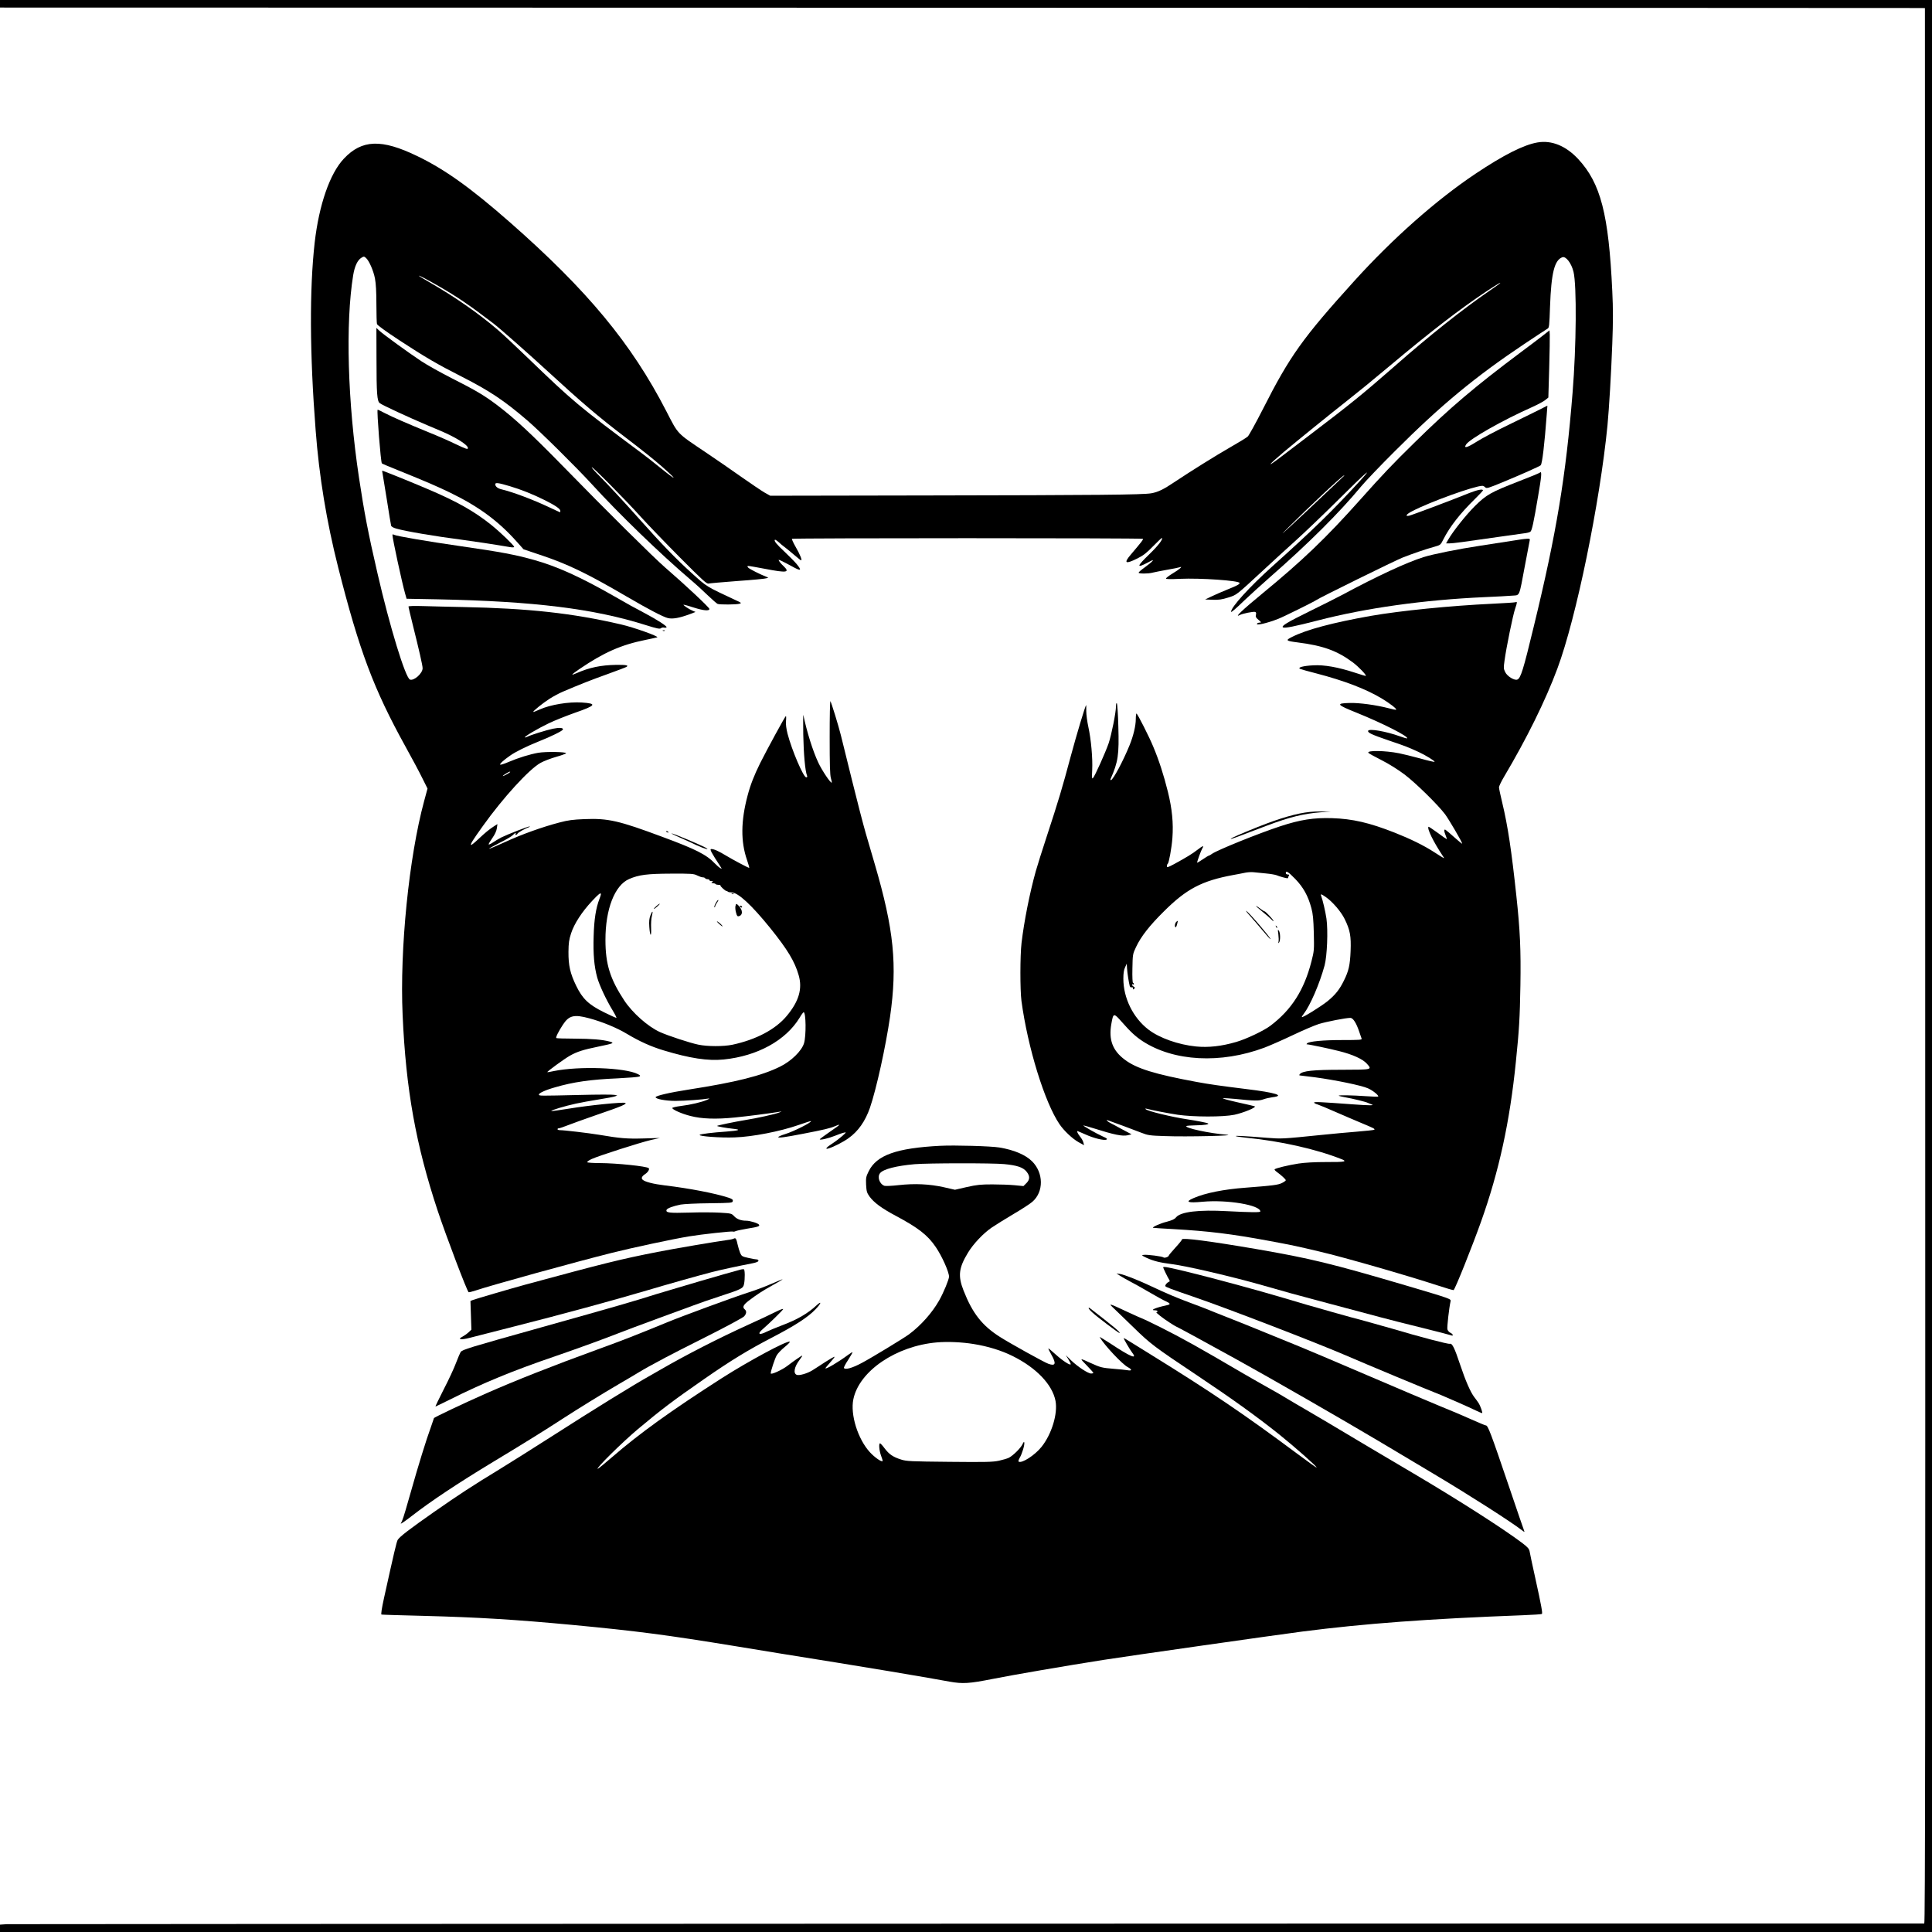 <?xml version="1.0" standalone="no"?>
<!DOCTYPE svg PUBLIC "-//W3C//DTD SVG 20010904//EN"
 "http://www.w3.org/TR/2001/REC-SVG-20010904/DTD/svg10.dtd">
<svg version="1.0" xmlns="http://www.w3.org/2000/svg"
 width="2048pt" height="2048pt" viewBox="0 0 2048 2048"
 preserveAspectRatio="xMidYMid meet">
<g transform="translate(0,2048) scale(0.1,-0.1)"
fill="#000000" stroke="none">
<path d="M0 20440 l0 -40 10173 -2 c5594 -1 10186 -2 10202 -3 l30 -1 3
-10152 c2 -8118 0 -10152 -10 -10152 -2236 2 -20277 -5 -20325 -7 l-73 -5 0
-39 0 -39 10240 0 10240 0 0 10240 0 10240 -10240 0 -10240 0 0 -40z"/>
<path d="M16298 18970 c-146 -25 -358 -132 -656 -331 -417 -279 -875 -684
-1282 -1133 -553 -611 -687 -799 -974 -1365 -75 -147 -147 -277 -159 -288 -12
-12 -96 -63 -187 -115 -160 -92 -416 -252 -590 -368 -116 -78 -176 -107 -246
-119 -93 -16 -574 -20 -2369 -23 l-1670 -3 -59 33 c-32 18 -142 93 -245 165
-103 73 -274 191 -380 262 -311 209 -288 185 -417 435 -370 719 -837 1282
-1659 2004 -417 366 -692 562 -983 702 -378 183 -585 175 -776 -27 -149 -157
-264 -489 -310 -889 -56 -495 -53 -1182 10 -1990 37 -490 116 -969 239 -1455
224 -884 376 -1289 714 -1900 67 -121 147 -270 177 -332 l56 -112 -36 -133
c-161 -594 -259 -1570 -228 -2266 35 -794 140 -1376 372 -2077 89 -267 313
-858 328 -863 6 -2 38 7 73 18 162 55 1050 300 1444 399 219 55 644 146 820
175 132 22 455 57 465 51 5 -3 17 -1 27 4 10 5 66 17 125 27 113 18 135 25
124 42 -9 15 -95 42 -135 42 -56 0 -99 16 -129 48 -27 29 -32 30 -147 37 -66
4 -214 5 -328 1 -211 -6 -252 -2 -241 29 7 17 69 40 149 56 33 6 170 13 305
14 235 3 245 4 248 23 3 16 -7 23 -45 36 -140 46 -414 99 -673 130 -125 15
-214 38 -238 61 -17 16 -8 36 28 60 29 19 48 51 37 62 -21 20 -336 53 -519 54
-70 0 -130 4 -133 9 -3 5 18 21 47 34 77 35 514 175 626 201 l97 22 -173 -5
c-176 -5 -247 1 -472 39 -109 18 -369 49 -417 49 -13 0 -23 5 -23 10 0 6 7 10
15 10 8 0 49 14 92 31 43 17 179 66 303 109 267 91 333 119 307 129 -28 10
-386 -26 -590 -60 -104 -17 -191 -29 -193 -26 -8 7 149 54 260 78 50 11 159
31 241 44 83 13 161 28 174 33 l25 9 -30 7 c-16 4 -182 4 -369 -1 -430 -10
-428 -10 -432 3 -5 15 68 49 171 78 191 56 378 83 663 95 117 6 220 14 230 19
14 8 12 12 -15 26 -134 69 -624 87 -892 32 -36 -8 -66 -13 -68 -11 -6 5 182
142 239 174 76 43 143 64 299 96 165 34 178 39 123 54 -79 21 -189 30 -374 31
-102 0 -188 3 -192 6 -8 8 24 71 71 143 64 97 117 110 277 67 138 -37 291
-100 395 -162 140 -84 261 -138 393 -178 281 -85 471 -114 639 -97 356 36 657
201 804 442 19 33 39 59 43 59 25 0 28 -250 4 -329 -25 -82 -136 -190 -254
-248 -197 -97 -467 -165 -969 -243 -201 -31 -350 -66 -350 -81 0 -19 107 -39
209 -39 98 0 292 14 351 25 15 3 10 -3 -15 -14 -55 -24 -172 -52 -278 -65 -48
-6 -89 -16 -90 -21 -3 -16 100 -62 193 -85 119 -31 270 -36 470 -16 139 14
357 42 475 61 27 5 27 4 -7 -9 -43 -17 -236 -60 -363 -80 -99 -16 -288 -55
-293 -61 -5 -5 95 -23 173 -31 86 -9 60 -19 -72 -29 -149 -10 -278 -26 -286
-35 -16 -15 222 -33 371 -27 188 6 484 64 676 131 71 25 131 44 133 42 12 -12
-183 -110 -274 -138 -40 -12 -73 -27 -73 -32 0 -11 70 -2 260 35 229 44 290
59 339 80 24 11 46 18 48 15 2 -2 -44 -36 -102 -75 -58 -40 -105 -75 -105 -78
0 -12 93 10 158 36 37 15 81 31 97 34 29 7 29 6 -15 -34 -25 -22 -73 -59 -107
-81 -63 -40 -83 -65 -40 -52 56 17 154 67 211 108 104 74 178 180 228 323 69
202 166 644 213 964 79 549 41 926 -162 1619 -25 85 -68 232 -95 325 -27 94
-92 343 -144 555 -52 212 -106 430 -120 485 -28 112 -100 344 -111 362 -5 6
-8 -165 -8 -380 0 -295 3 -403 13 -436 7 -23 11 -45 9 -47 -10 -11 -103 128
-142 211 -59 125 -122 328 -159 505 -2 14 -3 -78 -1 -205 4 -207 20 -388 40
-437 5 -13 2 -18 -9 -18 -29 0 -151 285 -197 460 -14 55 -20 101 -17 137 3 29
2 53 -1 53 -7 0 -202 -358 -273 -500 -63 -127 -104 -232 -133 -343 -72 -271
-74 -488 -6 -684 16 -46 26 -83 23 -83 -10 0 -167 83 -240 127 -84 51 -133 73
-162 73 -20 0 -3 -33 99 -189 15 -23 14 -23 -4 -13 -11 6 -36 27 -55 47 -90
95 -202 152 -559 284 -461 172 -575 198 -825 188 -123 -5 -172 -11 -266 -36
-184 -48 -403 -127 -578 -208 -90 -41 -165 -73 -168 -70 -2 2 49 30 113 63 65
32 128 69 139 81 21 23 40 32 29 13 -3 -5 -2 -10 4 -10 5 0 14 6 18 14 7 13
80 53 123 69 8 3 10 6 3 6 -16 1 -233 -84 -298 -116 -27 -14 -69 -39 -92 -55
-24 -16 -43 -24 -43 -18 0 6 18 37 41 69 26 37 42 73 46 101 l6 44 -29 -18
c-56 -36 -99 -71 -172 -140 -40 -38 -75 -66 -78 -63 -9 9 12 43 124 200 214
300 491 603 612 670 36 20 110 48 166 64 55 15 102 33 105 38 6 15 -214 19
-296 5 -89 -16 -207 -52 -313 -97 -45 -20 -86 -32 -90 -29 -7 8 35 47 104 95
55 40 177 100 304 151 132 52 252 112 257 126 7 20 -38 23 -106 9 -74 -16
-238 -67 -271 -85 -12 -6 -24 -9 -26 -7 -9 8 137 94 256 151 63 30 187 79 274
110 225 78 239 98 73 109 -139 9 -333 -23 -446 -74 -35 -16 -66 -28 -68 -26
-6 7 100 93 172 139 39 25 102 59 140 75 180 77 304 126 475 187 102 37 192
71 200 76 28 17 -1 23 -108 22 -163 -3 -284 -28 -420 -88 -68 -30 -59 -18 31
44 257 175 441 256 697 308 69 14 126 27 128 28 12 12 -249 105 -383 136 -515
120 -980 171 -1680 185 -143 3 -331 7 -417 10 -101 3 -158 1 -158 -5 0 -5 20
-90 44 -187 70 -280 106 -438 106 -467 0 -54 -92 -136 -134 -120 -48 18 -214
559 -345 1129 -98 423 -140 642 -196 1015 -120 799 -144 1631 -61 2143 16 96
46 160 88 185 25 15 28 15 48 -3 34 -31 79 -135 95 -218 10 -53 15 -143 15
-270 0 -106 3 -201 6 -212 3 -12 94 -78 237 -172 275 -180 407 -257 662 -386
296 -151 448 -252 695 -464 134 -115 517 -494 681 -673 288 -316 726 -740
1049 -1015 58 -49 142 -126 187 -170 46 -44 91 -83 100 -87 24 -9 201 -8 233
2 23 7 20 10 -40 37 -321 150 -304 140 -470 290 -160 144 -319 308 -550 568
-170 191 -344 378 -439 473 -40 40 -71 76 -68 79 8 8 359 -347 521 -527 77
-85 265 -280 418 -434 239 -240 280 -278 300 -272 13 3 151 15 308 27 157 11
294 24 305 29 l20 8 -20 7 c-63 24 -182 84 -194 98 -12 15 -11 17 5 17 11 0
88 -14 173 -30 234 -45 269 -40 195 31 -20 18 -40 42 -45 52 -9 16 -8 16 28 0
21 -10 68 -35 105 -55 100 -56 113 -50 51 25 -21 25 -78 82 -126 128 -87 81
-114 115 -103 127 4 3 21 -8 39 -24 17 -17 49 -42 69 -57 20 -15 65 -52 100
-82 35 -30 66 -55 70 -55 14 0 -13 66 -58 143 -25 43 -42 82 -39 85 9 9 3711
9 3720 0 7 -6 -14 -33 -127 -166 -80 -93 -59 -106 69 -42 64 32 97 58 167 130
49 50 90 89 93 87 13 -13 -40 -82 -133 -172 -136 -131 -140 -153 -18 -89 56
30 65 33 49 15 -10 -12 -48 -42 -82 -67 -35 -25 -63 -49 -63 -55 0 -12 105
-12 150 1 19 5 87 18 152 30 64 11 125 23 135 27 38 14 -7 -25 -78 -67 -38
-23 -69 -47 -69 -53 0 -7 48 -8 148 -3 216 10 632 -19 632 -44 0 -14 -24 -27
-128 -69 -57 -23 -133 -56 -170 -74 l-67 -32 80 -3 c64 -2 96 2 163 23 93 29
80 19 384 300 89 83 236 217 327 299 91 82 300 281 464 444 286 284 376 363
225 196 -286 -313 -495 -517 -933 -910 -240 -216 -435 -430 -435 -479 0 -11
51 33 145 124 50 48 167 154 260 236 416 364 743 690 975 970 46 55 207 224
359 375 485 485 851 787 1367 1132 126 84 238 158 249 164 17 9 19 30 26 233
13 359 47 494 131 524 37 13 96 -63 118 -155 35 -144 30 -791 -10 -1281 -71
-885 -170 -1486 -411 -2477 -113 -468 -139 -550 -175 -564 -31 -12 -107 35
-128 79 -18 36 -18 46 -7 124 18 135 90 486 112 548 23 68 24 77 4 69 -8 -3
-118 -10 -243 -16 -448 -21 -976 -74 -1292 -129 -400 -71 -680 -145 -834 -223
-72 -36 -66 -42 59 -58 270 -34 419 -88 586 -212 61 -46 146 -134 137 -143 -1
-2 -55 14 -118 35 -174 57 -322 84 -439 77 -103 -5 -168 -22 -141 -37 8 -4 87
-27 175 -49 295 -77 520 -163 690 -264 84 -50 164 -112 155 -120 -3 -3 -36 3
-75 14 -138 36 -316 60 -420 57 -147 -4 -137 -18 75 -103 273 -110 555 -253
536 -272 -2 -3 -37 7 -78 22 -144 52 -327 84 -335 58 -7 -20 37 -40 217 -102
178 -60 201 -69 317 -122 74 -34 178 -98 170 -105 -2 -3 -72 13 -153 36 -82
22 -183 47 -224 55 -147 29 -341 32 -325 5 3 -6 65 -40 138 -77 81 -41 175
-100 247 -154 117 -89 349 -316 428 -420 41 -55 182 -296 182 -312 0 -5 -36
25 -81 65 -44 40 -87 76 -95 81 -19 11 -18 -13 1 -60 8 -20 14 -37 12 -39 -1
-1 -45 28 -96 67 -52 38 -96 67 -98 65 -18 -18 50 -157 152 -311 22 -33 28
-35 -91 41 -111 72 -252 141 -419 207 -269 106 -447 147 -665 154 -194 6 -336
-16 -549 -86 -236 -78 -664 -251 -723 -292 -14 -11 -29 -19 -33 -19 -4 0 -34
-18 -66 -40 -33 -22 -59 -38 -59 -35 0 15 43 133 56 153 21 33 3 27 -52 -16
-52 -41 -121 -83 -246 -151 -70 -37 -78 -40 -78 -22 0 11 4 22 9 25 12 8 41
166 49 271 12 159 -3 312 -48 493 -44 177 -95 335 -155 477 -40 99 -164 343
-177 351 -4 3 -8 -23 -8 -59 0 -71 -26 -179 -66 -277 -68 -168 -176 -369 -198
-370 -4 0 -6 6 -3 13 80 181 91 254 82 557 -3 129 -11 239 -16 245 -5 5 -9 -7
-9 -32 0 -66 -47 -300 -78 -393 -35 -100 -146 -348 -166 -368 -11 -11 -12 3
-8 87 6 124 -12 324 -41 456 -12 55 -22 130 -22 167 0 37 0 66 -1 65 -12 -16
-100 -309 -164 -546 -89 -333 -129 -467 -255 -851 -46 -140 -98 -304 -115
-365 -64 -229 -124 -531 -151 -760 -16 -137 -16 -498 -1 -615 67 -497 247
-1078 404 -1308 48 -70 136 -153 202 -190 l58 -32 -7 27 c-3 16 -19 45 -36 65
-25 32 -37 58 -25 58 2 0 39 -16 81 -35 89 -41 201 -68 225 -55 11 7 2 15 -40
33 -67 30 -219 117 -205 117 6 0 51 -13 100 -28 228 -72 312 -89 371 -76 l39
10 -100 53 c-55 30 -112 61 -127 68 -29 15 -48 36 -26 28 35 -11 292 -107 358
-133 69 -27 88 -30 247 -35 231 -9 789 4 653 15 -174 13 -443 71 -424 91 4 4
48 7 98 8 94 1 149 10 131 21 -10 6 -132 30 -215 42 -173 26 -423 87 -445 108
-7 7 -3 8 10 5 63 -17 226 -48 330 -64 170 -24 478 -25 600 0 95 20 241 80
215 90 -8 3 -91 22 -185 43 -93 21 -162 40 -151 42 10 2 69 -1 130 -7 205 -21
250 -22 297 -5 24 9 68 19 98 23 137 16 33 49 -274 86 -274 34 -396 51 -530
76 -444 82 -638 142 -763 237 -128 96 -171 211 -141 378 21 119 24 119 110 22
94 -107 146 -155 220 -204 330 -216 829 -243 1294 -69 55 21 188 79 295 130
107 51 233 105 280 120 81 25 286 65 335 65 28 0 63 -55 93 -145 11 -33 23
-67 26 -75 5 -13 -21 -15 -206 -15 -206 0 -351 -14 -372 -35 -6 -6 -7 -10 -4
-10 22 0 242 -46 343 -72 145 -36 251 -85 294 -133 57 -65 64 -64 -265 -65
-307 0 -416 -12 -445 -46 -7 -8 -7 -14 -1 -14 5 0 79 -9 163 -20 214 -29 493
-86 561 -117 52 -23 118 -77 107 -87 -2 -3 -61 -1 -129 4 -138 10 -296 13
-288 5 2 -3 31 -10 64 -16 86 -15 223 -49 242 -59 10 -5 26 -11 36 -15 49 -15
-9 -15 -201 -1 -340 25 -403 28 -403 18 0 -5 17 -14 38 -20 20 -7 105 -41 187
-78 83 -36 208 -90 278 -119 132 -55 144 -61 135 -71 -3 -3 -86 -12 -184 -20
-99 -8 -264 -23 -369 -34 -433 -44 -425 -43 -587 -31 -233 19 -334 24 -328 18
3 -4 53 -11 110 -17 365 -36 743 -121 1012 -228 63 -25 35 -31 -159 -30 -131
0 -232 -6 -298 -16 -104 -16 -242 -49 -253 -61 -4 -4 6 -16 23 -28 48 -35 95
-78 95 -88 0 -5 -18 -18 -40 -29 -41 -21 -100 -28 -387 -50 -228 -17 -426 -56
-550 -110 -96 -41 -63 -54 95 -39 261 24 612 -35 612 -103 0 -11 -98 -10 -348
3 -306 17 -498 -6 -546 -66 -15 -19 -42 -31 -98 -46 -66 -16 -155 -56 -146
-64 2 -1 100 -8 218 -14 372 -21 616 -51 1020 -126 230 -43 288 -55 520 -110
261 -61 919 -250 1269 -364 84 -28 157 -49 160 -46 16 9 195 457 289 720 193
540 307 1065 371 1700 35 344 42 460 48 810 6 374 -3 580 -43 950 -51 477 -90
738 -149 984 -19 79 -35 153 -35 165 0 12 24 62 53 111 240 404 441 811 566
1148 200 536 450 1755 531 2577 17 182 39 543 51 867 9 235 9 372 0 555 -38
818 -123 1146 -362 1403 -131 140 -282 201 -431 175z m-11648 -1523 c195 -112
329 -203 581 -396 68 -52 375 -323 585 -516 348 -320 535 -479 799 -680 207
-158 314 -244 400 -319 171 -151 166 -161 -10 -19 -71 58 -161 128 -200 157
-677 505 -723 543 -1215 1017 -124 120 -265 252 -315 294 -205 175 -446 343
-712 497 -68 39 -123 72 -123 75 0 6 96 -44 210 -110z m11245 25 c-6 -5 -48
-35 -95 -67 -296 -203 -645 -480 -1020 -810 -331 -290 -472 -404 -875 -710
-104 -79 -253 -192 -330 -251 -157 -119 -139 -92 34 55 128 107 475 389 687
556 129 102 220 176 434 355 445 373 751 608 1023 789 122 80 172 110 142 83z
m-1646 -2035 c-2 -2 -179 -169 -394 -372 -231 -217 -319 -296 -215 -193 243
242 591 568 607 568 3 0 4 -1 2 -3z m-8849 -3148 c-26 -17 -70 -40 -70 -35 0
7 64 46 75 46 6 0 3 -5 -5 -11z m8020 -1068 c47 -4 96 -13 110 -18 28 -12 105
-34 117 -33 5 0 8 3 8 8 0 4 4 13 8 20 6 8 2 12 -12 12 -12 0 -21 7 -21 15 0
30 26 14 100 -62 86 -89 136 -179 171 -309 17 -63 22 -117 26 -264 4 -180 4
-188 -25 -301 -78 -305 -211 -513 -436 -683 -71 -53 -254 -140 -361 -171 -157
-46 -295 -61 -427 -48 -188 19 -388 90 -504 179 -162 124 -266 334 -266 539 0
57 5 93 18 120 l18 40 3 -50 c3 -49 19 -152 29 -188 4 -11 12 -16 20 -13 9 3
14 -1 14 -11 0 -14 2 -15 13 -4 10 10 9 14 -5 22 -10 6 -18 15 -18 20 0 6 5 7
10 4 6 -3 10 -1 10 4 0 6 -4 11 -9 11 -6 0 -9 62 -7 153 3 150 3 153 38 227
51 110 143 228 297 380 238 237 401 323 731 384 47 8 105 20 130 25 25 5 65 8
90 5 25 -2 83 -8 130 -13z m-6030 -21 c22 -11 48 -20 59 -20 11 0 23 -4 26
-10 3 -5 15 -10 26 -10 10 0 19 -4 19 -10 0 -5 10 -10 23 -10 18 0 19 -2 7
-10 -10 -7 -11 -10 -2 -11 27 -3 31 -4 38 -11 4 -5 19 -8 32 -8 14 0 23 -3 19
-6 -6 -6 51 -59 64 -59 4 0 11 -3 15 -7 4 -5 21 -8 38 -8 69 0 211 -131 411
-378 184 -229 259 -353 301 -499 42 -144 3 -277 -126 -432 -120 -144 -325
-252 -578 -306 -94 -19 -262 -19 -358 1 -89 18 -323 95 -409 134 -126 57 -291
203 -378 335 -150 228 -199 385 -199 640 -1 326 98 581 251 647 104 45 192 56
444 57 219 1 241 -1 277 -19z m-1020 -200 c0 -5 -7 -27 -15 -47 -38 -98 -57
-218 -62 -395 -6 -192 5 -321 38 -441 23 -81 94 -234 163 -347 25 -41 43 -77
40 -79 -2 -3 -61 24 -130 58 -164 81 -229 143 -296 281 -64 131 -83 217 -82
360 1 96 6 129 28 197 33 101 113 225 221 341 73 78 95 95 95 72z m7684 -29
c71 -49 162 -155 200 -233 58 -118 69 -181 63 -338 -6 -151 -20 -212 -71 -315
-47 -96 -91 -150 -172 -217 -72 -58 -274 -183 -274 -169 0 5 8 19 19 32 70 91
169 320 222 514 27 100 38 370 20 497 -11 75 -39 195 -56 241 -10 24 0 22 49
-12z"/>
<path d="M13325 10864 c11 -10 43 -37 70 -59 28 -22 62 -52 78 -68 15 -16 27
-25 27 -20 0 12 -85 103 -96 103 -4 0 -21 10 -38 23 -43 33 -65 44 -41 21z"/>
<path d="M13254 10768 c31 -35 91 -104 133 -155 42 -51 79 -91 81 -88 8 7
-233 289 -257 299 -8 4 11 -22 43 -56z"/>
<path d="M12474 10712 c-16 -10 -25 -45 -16 -59 5 -8 12 2 19 27 5 22 10 40 9
40 -1 0 -6 -4 -12 -8z"/>
<path d="M13526 10657 c3 -10 9 -15 12 -12 3 3 0 11 -7 18 -10 9 -11 8 -5 -6z"/>
<path d="M13551 10577 c4 -31 5 -67 2 -79 -4 -19 -3 -20 6 -8 15 21 14 103 -3
125 -11 16 -12 11 -5 -38z"/>
<path d="M7758 11003 c7 -3 16 -2 19 1 4 3 -2 6 -13 5 -11 0 -14 -3 -6 -6z"/>
<path d="M7586 10905 c-11 -19 -16 -38 -13 -42 4 -3 7 -1 7 6 0 7 9 26 21 42
11 16 17 29 12 29 -5 0 -17 -16 -27 -35z"/>
<path d="M6956 10874 c-15 -14 -27 -27 -25 -29 2 -2 19 10 37 26 18 16 29 29
25 29 -5 0 -21 -12 -37 -26z"/>
<path d="M7796 10875 c-3 -13 -1 -44 6 -68 9 -36 15 -43 30 -39 44 11 43 63
-1 110 -27 27 -27 27 -35 -3z"/>
<path d="M7845 10870 c3 -5 11 -10 16 -10 6 0 7 5 4 10 -3 6 -11 10 -16 10 -6
0 -7 -4 -4 -10z"/>
<path d="M6895 10777 c-13 -34 -16 -64 -12 -122 7 -104 23 -115 19 -13 -2 45
1 101 8 126 15 59 6 64 -15 9z"/>
<path d="M7618 10691 c18 -17 36 -31 39 -31 11 0 -31 41 -52 52 -11 6 -5 -4
13 -21z"/>
<path d="M3991 16679 c0 -373 6 -452 35 -473 29 -22 308 -151 509 -236 55 -23
116 -49 135 -57 161 -68 290 -149 290 -182 0 -18 -15 -13 -138 45 -64 31 -187
85 -272 119 -239 98 -388 163 -469 205 -41 22 -76 38 -78 37 -10 -11 33 -557
45 -569 4 -4 79 -36 167 -71 323 -131 413 -170 560 -241 298 -145 505 -297
700 -515 l75 -84 173 -58 c290 -96 500 -197 917 -441 238 -139 390 -218 440
-230 52 -12 123 1 236 43 l57 22 -31 13 c-41 17 -110 64 -94 64 6 0 54 -13
105 -30 104 -33 167 -39 167 -15 0 15 -259 258 -470 440 -124 108 -604 583
-1090 1081 -328 335 -502 497 -692 641 -137 103 -225 155 -476 282 -120 61
-267 143 -327 183 -143 95 -401 283 -442 321 l-33 31 1 -325z m1414 -1353
c118 -35 246 -86 370 -148 113 -57 165 -92 165 -114 0 -7 -2 -14 -4 -14 -1 0
-54 24 -117 54 -172 81 -378 158 -496 187 -46 10 -73 31 -73 56 0 20 34 15
155 -21z"/>
<path d="M16350 16919 c-41 -32 -142 -109 -225 -170 -493 -369 -757 -593
-1130 -960 -231 -226 -339 -340 -570 -599 -370 -415 -618 -652 -1050 -1007
-200 -164 -297 -256 -234 -223 29 16 148 40 165 33 9 -3 12 -13 7 -31 -5 -20
0 -30 28 -53 31 -26 32 -28 12 -29 -12 0 -25 -5 -28 -11 -15 -23 106 4 225 51
55 21 386 185 405 200 29 22 825 414 912 449 109 43 240 88 341 116 61 17 63
19 92 77 69 136 176 273 334 428 47 46 86 88 86 92 0 17 -57 6 -139 -26 -216
-87 -619 -238 -645 -243 -46 -9 -28 17 35 49 190 99 660 268 743 268 8 0 22
-7 30 -16 15 -14 31 -9 179 52 198 82 397 170 409 182 16 16 40 217 64 539 l7
93 -89 -45 c-49 -25 -195 -96 -324 -159 -129 -62 -282 -143 -340 -180 -100
-63 -137 -72 -109 -28 37 59 390 259 701 397 59 27 122 60 139 75 l32 26 9
310 c5 170 7 330 6 355 l-3 47 -75 -59z"/>
<path d="M4055 15463 c3 -15 24 -142 46 -282 22 -141 42 -264 45 -273 3 -11
26 -24 57 -32 96 -28 416 -82 682 -116 136 -18 366 -53 523 -80 26 -4 42 -3
42 3 0 15 -144 153 -239 230 -180 145 -365 250 -676 382 -185 79 -472 195
-482 195 -3 0 -2 -12 2 -27z"/>
<path d="M16325 15471 c-6 -6 -105 -47 -220 -91 -301 -117 -349 -144 -471
-265 -96 -96 -233 -269 -282 -355 l-23 -40 37 0 c37 0 150 15 529 70 110 16
226 32 257 36 31 3 63 11 71 18 16 13 33 88 82 379 36 206 41 269 20 248z"/>
<path d="M4160 14810 c0 -38 102 -509 134 -621 l16 -56 328 -6 c1026 -21 1657
-99 2210 -274 114 -36 146 -42 157 -33 8 7 24 10 35 7 11 -3 22 -1 26 4 6 11
-99 79 -231 149 -130 69 -153 81 -325 180 -357 204 -608 317 -848 384 -200 56
-352 85 -777 146 -361 52 -680 107 -705 120 -14 7 -20 7 -20 0z"/>
<path d="M16130 14763 c-38 -6 -245 -38 -440 -68 -237 -36 -500 -89 -601 -121
-178 -56 -489 -200 -859 -399 -58 -31 -211 -108 -340 -171 -246 -121 -313
-161 -289 -175 20 -10 120 10 369 74 509 132 1123 218 1765 247 127 5 260 13
297 16 81 7 69 -23 133 319 25 132 48 250 50 263 5 19 2 22 -27 21 -18 -1 -44
-4 -58 -6z"/>
<path d="M7028 13793 c7 -3 16 -2 19 1 4 3 -2 6 -13 5 -11 0 -14 -3 -6 -6z"/>
<path d="M13775 11856 c-165 -35 -347 -99 -645 -226 -98 -42 -115 -59 -25 -25
39 15 104 40 145 55 41 15 125 47 185 70 233 88 384 125 561 139 l109 8 -110
1 c-79 0 -141 -6 -220 -22z"/>
<path d="M7060 11666 c0 -2 7 -7 16 -10 8 -3 12 -2 9 4 -6 10 -25 14 -25 6z"/>
<path d="M7195 11607 c55 -24 140 -63 188 -86 86 -40 155 -58 92 -24 -50 27
-324 143 -353 148 -15 4 18 -14 73 -38z"/>
<path d="M9965 8334 c-462 -24 -672 -99 -756 -269 -29 -58 -31 -71 -28 -143 4
-71 8 -85 35 -124 48 -66 129 -126 281 -207 238 -127 338 -205 423 -331 66
-97 140 -263 140 -313 0 -29 -57 -168 -104 -251 -73 -130 -193 -266 -321 -361
-54 -40 -401 -251 -500 -303 -101 -54 -176 -75 -189 -53 -3 5 17 44 45 86 27
42 48 79 46 81 -2 2 -24 -11 -48 -29 -99 -74 -239 -157 -239 -141 0 4 23 31
50 61 28 31 49 58 46 60 -3 3 -45 -21 -95 -53 -49 -33 -113 -73 -141 -91 -54
-33 -138 -57 -164 -47 -40 15 -26 86 30 159 19 25 31 45 28 45 -8 0 -90 -57
-155 -107 -58 -45 -179 -100 -179 -81 0 24 43 155 63 190 11 20 49 60 85 89
36 29 60 55 54 57 -34 11 -437 -206 -722 -388 -538 -345 -868 -582 -1165 -839
-77 -67 -144 -121 -149 -121 -25 0 261 282 424 419 257 215 371 301 705 533
282 196 469 310 720 440 246 128 380 215 460 299 60 62 69 95 12 43 -93 -87
-207 -153 -367 -213 -63 -24 -136 -54 -162 -67 -83 -42 -105 -26 -40 29 63 54
203 191 213 208 5 10 -26 -1 -84 -30 -51 -26 -175 -84 -277 -130 -319 -145
-669 -324 -940 -481 -36 -21 -82 -47 -103 -59 -186 -104 -604 -362 -1062 -656
-181 -116 -424 -269 -540 -340 -289 -176 -422 -263 -695 -453 -256 -179 -363
-261 -384 -295 -12 -20 -38 -131 -145 -615 -25 -114 -34 -175 -27 -177 6 -2
209 -8 451 -14 575 -15 965 -39 1575 -96 684 -65 997 -106 1725 -225 289 -48
617 -101 1080 -175 357 -58 810 -133 960 -160 77 -14 181 -32 230 -41 142 -25
207 -21 460 29 210 42 775 139 1170 201 274 43 1826 264 2110 301 662 85 1335
135 2342 173 105 4 195 10 198 14 8 8 -6 87 -70 378 -30 135 -57 262 -60 282
-6 31 -19 46 -78 91 -195 148 -679 458 -1157 740 -411 243 -543 321 -720 427
-107 64 -278 166 -380 225 -102 59 -212 124 -245 144 -90 54 -87 52 -187 108
-51 29 -118 67 -148 84 -30 17 -84 48 -120 69 -469 275 -641 371 -871 487
-103 51 -190 93 -193 93 -4 0 -77 33 -164 73 -204 96 -207 96 -142 35 30 -28
123 -118 205 -198 180 -176 220 -206 665 -503 389 -260 639 -440 882 -634 162
-130 402 -342 395 -350 -2 -2 -94 63 -203 145 -568 422 -903 650 -1574 1065
-80 50 -172 107 -205 127 -33 21 -61 37 -63 35 -4 -3 66 -123 90 -154 59 -76
-17 -45 -234 99 -65 42 -114 72 -111 66 49 -85 240 -289 301 -320 44 -23 42
-40 -5 -31 -20 3 -87 11 -147 15 -124 10 -142 15 -241 60 -124 57 -125 57 -47
-22 39 -40 72 -77 72 -81 0 -4 -11 -7 -23 -7 -33 0 -141 71 -211 138 l-58 57
26 -42 c14 -24 26 -47 26 -53 0 -20 -81 32 -157 100 -42 39 -78 68 -80 66 -2
-2 12 -31 32 -66 54 -95 45 -124 -31 -97 -40 13 -409 218 -514 285 -189 120
-291 250 -386 492 -61 155 -51 240 47 401 56 93 161 204 251 266 40 27 144 92
232 144 87 51 178 110 201 131 120 105 118 305 -4 427 -69 69 -190 121 -346
147 -89 15 -478 26 -630 18z m680 -194 c136 -13 199 -34 236 -79 38 -47 38
-84 -1 -123 l-31 -31 -92 9 c-51 5 -157 9 -237 9 -123 0 -164 -4 -271 -28
l-126 -29 -118 27 c-153 34 -310 41 -480 22 -71 -8 -139 -11 -150 -7 -53 20
-78 96 -45 135 35 42 172 77 365 94 139 12 829 13 950 1z m-325 -1907 c151
-24 297 -69 415 -128 252 -125 421 -303 454 -476 25 -136 -41 -352 -148 -486
-71 -89 -209 -178 -243 -157 -5 3 0 21 11 40 25 42 54 137 49 162 -2 12 -8 7
-20 -19 -19 -40 -99 -119 -144 -142 -16 -8 -63 -22 -104 -31 -65 -14 -134 -16
-525 -12 -413 4 -455 6 -512 24 -86 27 -127 55 -175 118 -22 30 -44 54 -49 54
-16 0 -9 -79 11 -132 11 -28 18 -54 16 -56 -12 -12 -84 39 -135 94 -128 140
-209 399 -175 562 62 299 454 565 886 602 115 10 264 3 388 -17z"/>
<path d="M7780 7351 c-8 -5 -37 -12 -65 -15 -132 -18 -562 -91 -745 -127 -392
-77 -557 -118 -1395 -345 -168 -46 -533 -153 -564 -165 l-24 -10 5 -152 5
-152 -30 -28 c-17 -16 -47 -37 -66 -47 -57 -29 -14 -36 77 -12 42 11 257 66
477 122 505 128 1034 272 1420 386 173 52 538 155 670 189 80 21 268 62 438
95 37 8 57 16 57 26 0 8 -9 14 -21 14 -11 0 -51 7 -88 16 -64 14 -70 18 -85
52 -8 20 -20 59 -26 86 -14 64 -21 77 -40 67z"/>
<path d="M12530 7342 c0 -6 -31 -45 -70 -87 -38 -42 -70 -80 -70 -84 0 -14
-47 -30 -57 -20 -11 11 -171 32 -210 27 -25 -4 -22 -6 32 -32 72 -33 139 -50
265 -66 159 -20 639 -132 965 -225 221 -64 363 -103 695 -191 195 -52 438
-117 540 -144 102 -27 311 -81 465 -118 154 -38 288 -73 298 -77 28 -12 20 14
-8 27 -14 6 -28 23 -32 37 -5 22 18 229 34 298 5 24 2 26 -482 169 -781 230
-1007 285 -1575 383 -490 84 -790 123 -790 103z"/>
<path d="M12330 7045 c0 -7 49 -108 63 -129 9 -15 9 -20 -1 -23 -20 -8 -43
-34 -39 -46 3 -10 44 -26 332 -125 334 -115 1266 -474 1575 -607 238 -103 857
-361 1020 -425 59 -24 300 -130 369 -164 30 -14 58 -26 62 -26 9 0 -17 75 -38
108 -10 15 -30 43 -45 62 -40 52 -93 173 -150 344 -59 177 -84 229 -109 221
-16 -6 -331 77 -609 160 -80 23 -208 59 -285 80 -77 20 -234 63 -350 96 -115
33 -232 67 -260 74 -27 8 -140 41 -250 74 -279 83 -716 202 -1000 272 -222 54
-285 67 -285 54z"/>
<path d="M7855 7023 c-47 -12 -301 -84 -425 -121 -74 -22 -191 -57 -260 -77
-69 -20 -165 -49 -215 -64 -223 -71 -422 -129 -1215 -351 -775 -217 -837 -236
-857 -262 -5 -7 -27 -58 -48 -113 -20 -55 -79 -182 -131 -282 -51 -101 -91
-183 -88 -183 2 0 68 32 147 71 357 179 670 308 1127 464 190 65 492 174 660
240 138 53 151 58 430 161 140 51 305 112 365 134 61 23 187 67 280 97 239 78
252 85 262 131 11 54 10 155 -2 157 -5 2 -19 0 -30 -2z"/>
<path d="M11875 6955 c22 -14 70 -41 106 -60 37 -19 127 -69 200 -112 74 -43
153 -87 177 -97 49 -22 53 -33 15 -41 -122 -26 -190 -55 -128 -55 14 0 25 -4
25 -10 0 -5 -5 -10 -11 -10 -14 0 70 -66 144 -113 31 -20 59 -37 61 -37 5 0
300 -160 631 -343 351 -193 1168 -663 1540 -885 198 -118 455 -271 570 -340
364 -217 809 -501 929 -594 28 -21 29 -21 22 -3 -5 11 -75 216 -156 455 -202
595 -227 660 -250 660 -6 0 -75 29 -154 64 -79 36 -229 99 -333 141 -103 43
-455 191 -780 331 -326 140 -648 276 -715 303 -68 27 -229 93 -358 146 -129
53 -309 126 -400 161 -91 36 -185 73 -210 84 -25 10 -108 42 -184 70 -143 53
-256 101 -406 172 -135 64 -291 126 -335 133 l-40 6 40 -26z"/>
<path d="M8175 6870 c-60 -27 -175 -70 -255 -95 -152 -49 -688 -246 -850 -313
-342 -140 -442 -180 -750 -292 -459 -167 -864 -327 -1165 -460 -236 -104 -555
-255 -555 -263 0 -2 -14 -42 -30 -88 -52 -141 -138 -421 -215 -694 -40 -143
-80 -278 -90 -299 l-17 -39 29 18 c15 10 55 39 88 65 198 154 486 346 860 572
312 188 554 338 730 453 160 104 427 269 600 370 83 48 182 107 220 130 68 41
108 63 280 155 44 24 244 126 445 227 201 101 375 195 388 209 26 29 28 56 7
74 -28 23 -16 48 43 93 90 68 139 100 257 166 61 33 106 61 100 60 -5 0 -59
-23 -120 -49z"/>
<path d="M11540 6612 c0 -5 19 -27 43 -48 49 -46 273 -214 283 -214 22 0 -63
70 -313 263 -9 6 -13 6 -13 -1z"/>
</g>
</svg>
